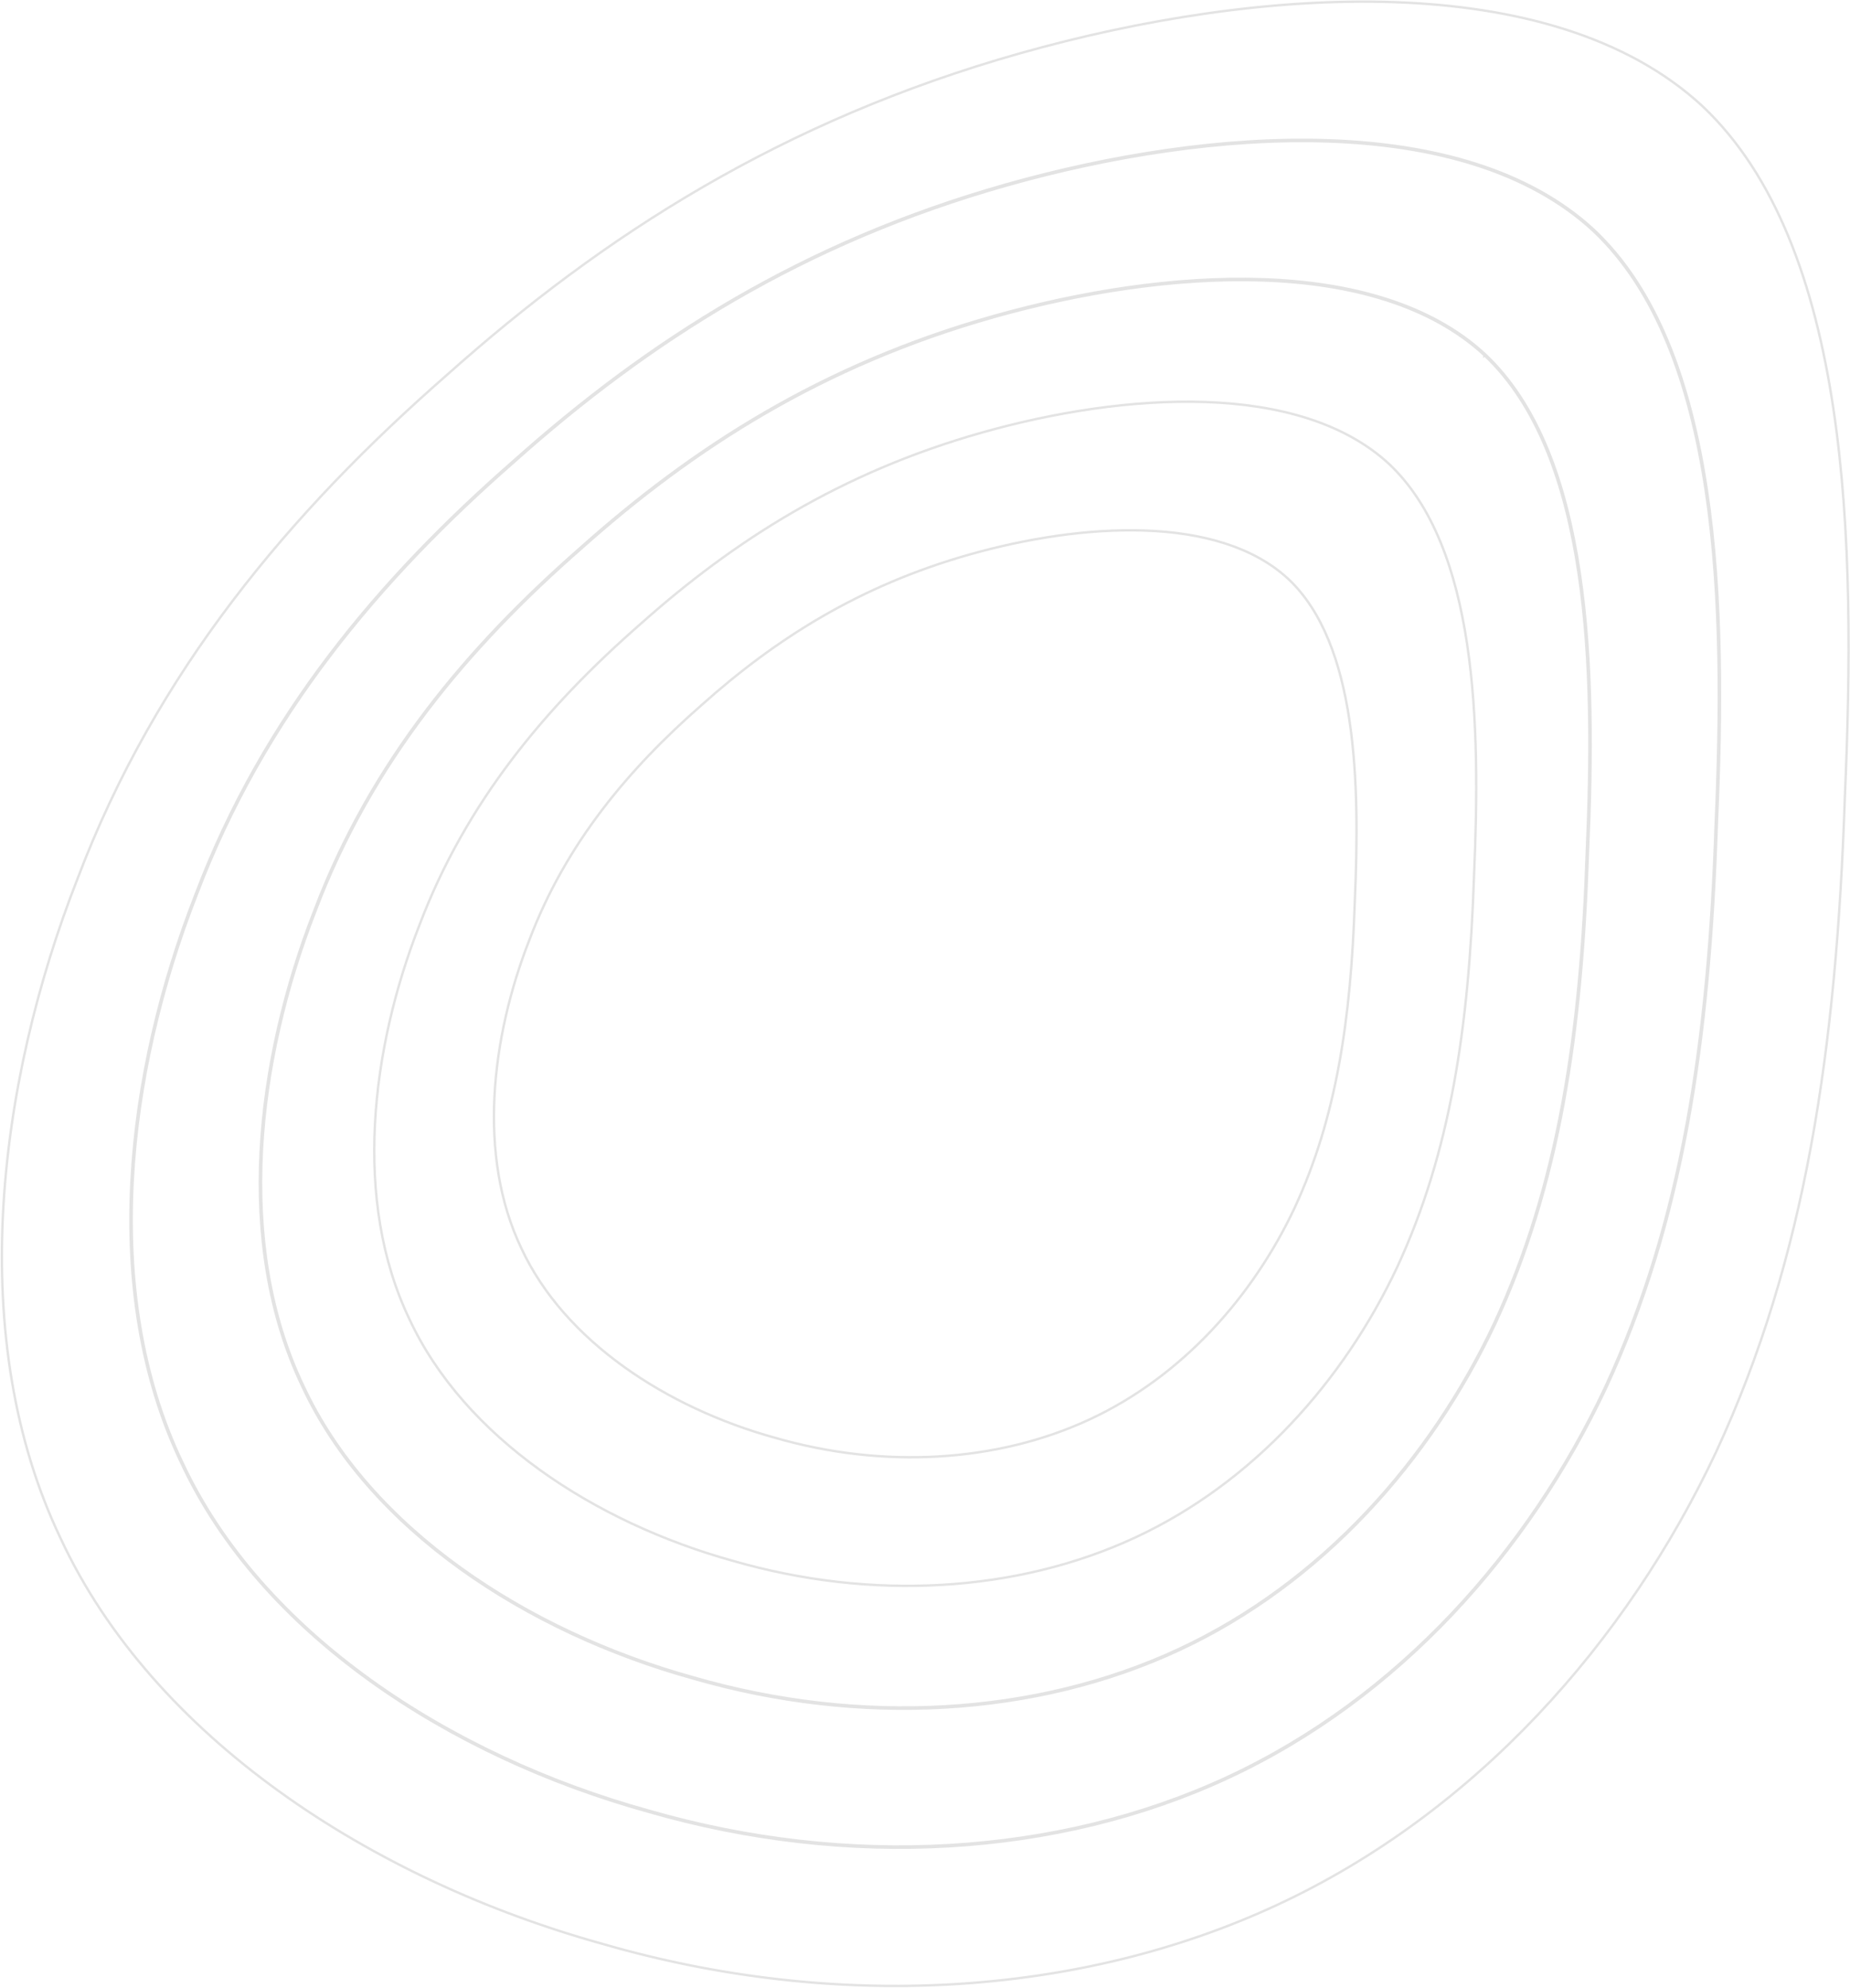 <svg width="1546" height="1661" viewBox="0 0 1546 1661" fill="none" xmlns="http://www.w3.org/2000/svg">
<path d="M1541.7 665.867L1541.7 665.878C1534.69 876.414 1508.96 1051.75 1434.16 1213.03C1359.36 1371.97 1233.16 1514.51 1067.28 1591.61C901.391 1668.71 698.07 1680.41 504.063 1624.31L504.052 1624.31C310.002 1570.54 127.799 1451.34 50.75 1285.56L50.745 1285.55C-28.642 1119.78 -2.994 907.16 64.814 734.133L64.818 734.122C130.258 561.173 242.45 427.927 373.409 313.338L373.417 313.331C504.363 196.414 653.987 100.567 852.703 44.458C952.08 16.399 1063.12 -1.713 1165.07 1.792C1267.03 5.298 1359.76 30.422 1422.68 88.684C1484.45 146.952 1516.57 237.936 1532.06 341.105C1547.55 444.253 1546.38 559.413 1541.7 665.867Z" stroke="#E3E3E3" stroke-width="2"/>
<path d="M1332.13 192.135C1438.74 292.712 1442.76 505.935 1434.71 688.984C1428.68 870.023 1406.55 1020.89 1342.18 1159.68M1332.13 192.135C1223.5 91.558 1012.29 105.639 841.312 153.916C670.331 202.193 541.593 284.666 428.947 385.243C316.301 483.808 219.747 598.465 163.424 747.319C105.09 896.173 82.963 1079.22 151.355 1222.04C217.736 1364.86 374.635 1467.45 541.593 1513.71C708.55 1561.99 883.554 1551.93 1026.37 1485.55C1169.19 1419.17 1277.81 1296.47 1342.18 1159.68M1332.13 192.135L1331.45 192.869C1331.45 192.868 1331.44 192.866 1331.44 192.865M1332.13 192.135L1331.44 192.863C1331.44 192.863 1331.44 192.864 1331.44 192.865M1342.18 1159.68L1341.28 1159.26M1342.18 1159.68L1341.28 1159.26C1341.28 1159.26 1341.28 1159.26 1341.28 1159.26M1341.28 1159.26C1405.56 1020.64 1427.68 869.932 1433.72 688.951L1433.72 688.941C1437.74 597.428 1438.74 498.44 1425.43 409.781C1412.11 321.101 1384.5 242.923 1331.44 192.865M1341.28 1159.26C1276.99 1295.87 1168.52 1418.38 1025.95 1484.65C883.375 1550.91 708.623 1560.97 541.871 1512.75L541.86 1512.75C375.064 1466.53 218.475 1364.08 152.262 1221.62L152.257 1221.61C84.034 1079.14 106.07 896.411 164.355 747.684L164.36 747.673C220.605 599.023 317.035 484.494 429.605 385.995L429.613 385.989C542.171 285.49 670.779 203.106 841.583 154.878C927.005 130.759 1022.45 115.192 1110.07 118.205C1197.71 121.218 1277.38 142.812 1331.44 192.865" stroke="#E3E3E3" stroke-width="2"/>
<path d="M1241.13 296.033C1330.39 380.236 1333.76 558.746 1327.02 711.995C1321.97 863.56 1303.44 989.865 1249.55 1106.06M1241.13 296.033C1150.19 211.83 973.367 223.618 830.223 264.036C687.078 304.453 579.298 373.499 484.991 457.702C390.683 540.221 309.849 636.212 262.695 760.833C213.857 885.453 195.333 1038.7 252.591 1158.27C308.164 1277.84 439.521 1363.73 579.298 1402.46C719.075 1442.88 865.588 1434.46 985.156 1378.88C1104.72 1323.31 1195.66 1220.58 1249.55 1106.06M1241.13 296.033L1240.45 296.767C1240.45 296.765 1240.45 296.764 1240.45 296.762M1241.13 296.033L1240.45 296.76C1240.45 296.761 1240.45 296.762 1240.45 296.762M1249.55 1106.06L1248.65 1105.64M1249.55 1106.06L1248.65 1105.64C1248.65 1105.64 1248.65 1105.64 1248.65 1105.64M1248.65 1105.64C1302.45 989.621 1320.97 863.472 1326.02 711.962L1326.02 711.951C1329.39 635.339 1330.23 552.479 1319.08 478.27C1307.94 404.04 1284.83 338.634 1240.45 296.762M1248.65 1105.64C1194.84 1219.99 1104.05 1322.52 984.734 1377.98C865.409 1433.44 719.147 1441.86 579.576 1401.5L579.565 1401.5C439.95 1362.81 308.903 1277.06 253.497 1157.85L253.492 1157.84C196.404 1038.62 214.838 885.692 263.626 761.198L263.63 761.187C310.707 636.77 391.417 540.908 485.649 458.455L485.657 458.448C579.876 374.324 687.525 305.366 830.494 264.998C901.998 244.809 981.885 231.779 1055.22 234.301C1128.57 236.823 1195.23 254.897 1240.45 296.762" stroke="#E3E3E3" stroke-width="2"/>
<path d="M1231.79 732.085L1231.79 732.096C1227.6 857.817 1212.23 962.475 1167.59 1058.73C1122.95 1153.58 1047.64 1238.64 948.669 1284.64C849.689 1330.64 728.356 1337.63 612.567 1304.15L612.557 1304.15C496.725 1272.05 388.029 1200.91 342.079 1102.05L342.074 1102.04C294.728 1003.17 310.009 876.312 350.488 773.022L350.492 773.011C389.545 669.799 456.502 590.269 534.687 521.857L534.695 521.851C612.868 452.053 702.178 394.844 820.791 361.353C880.117 344.602 946.393 333.793 1007.23 335.885C1068.08 337.977 1123.35 352.971 1160.83 387.673C1197.62 422.381 1216.79 476.612 1226.03 538.198C1235.28 599.763 1234.58 668.511 1231.79 732.085Z" stroke="#E3E3E3" stroke-width="2"/>
<path d="M1132.17 753.371L1132.17 753.381C1128.89 851.839 1116.85 933.779 1081.91 1009.13C1046.96 1083.39 988.009 1149.96 910.543 1185.97C833.07 1221.98 738.091 1227.45 647.445 1201.24L647.434 1201.24C556.744 1176.11 471.675 1120.42 435.722 1043.06L435.717 1043.05C398.67 965.689 410.62 866.397 442.313 785.523L442.318 785.512C472.889 704.715 525.306 642.452 586.528 588.883L586.535 588.876C647.745 534.225 717.668 489.435 810.534 463.214C856.985 450.098 908.872 441.637 956.493 443.274C1004.13 444.912 1047.36 456.649 1076.66 483.778C1105.42 510.913 1120.42 553.331 1127.66 601.551C1134.9 649.75 1134.36 703.578 1132.17 753.371Z" stroke="#E3E3E3" stroke-width="2"/>
</svg>
